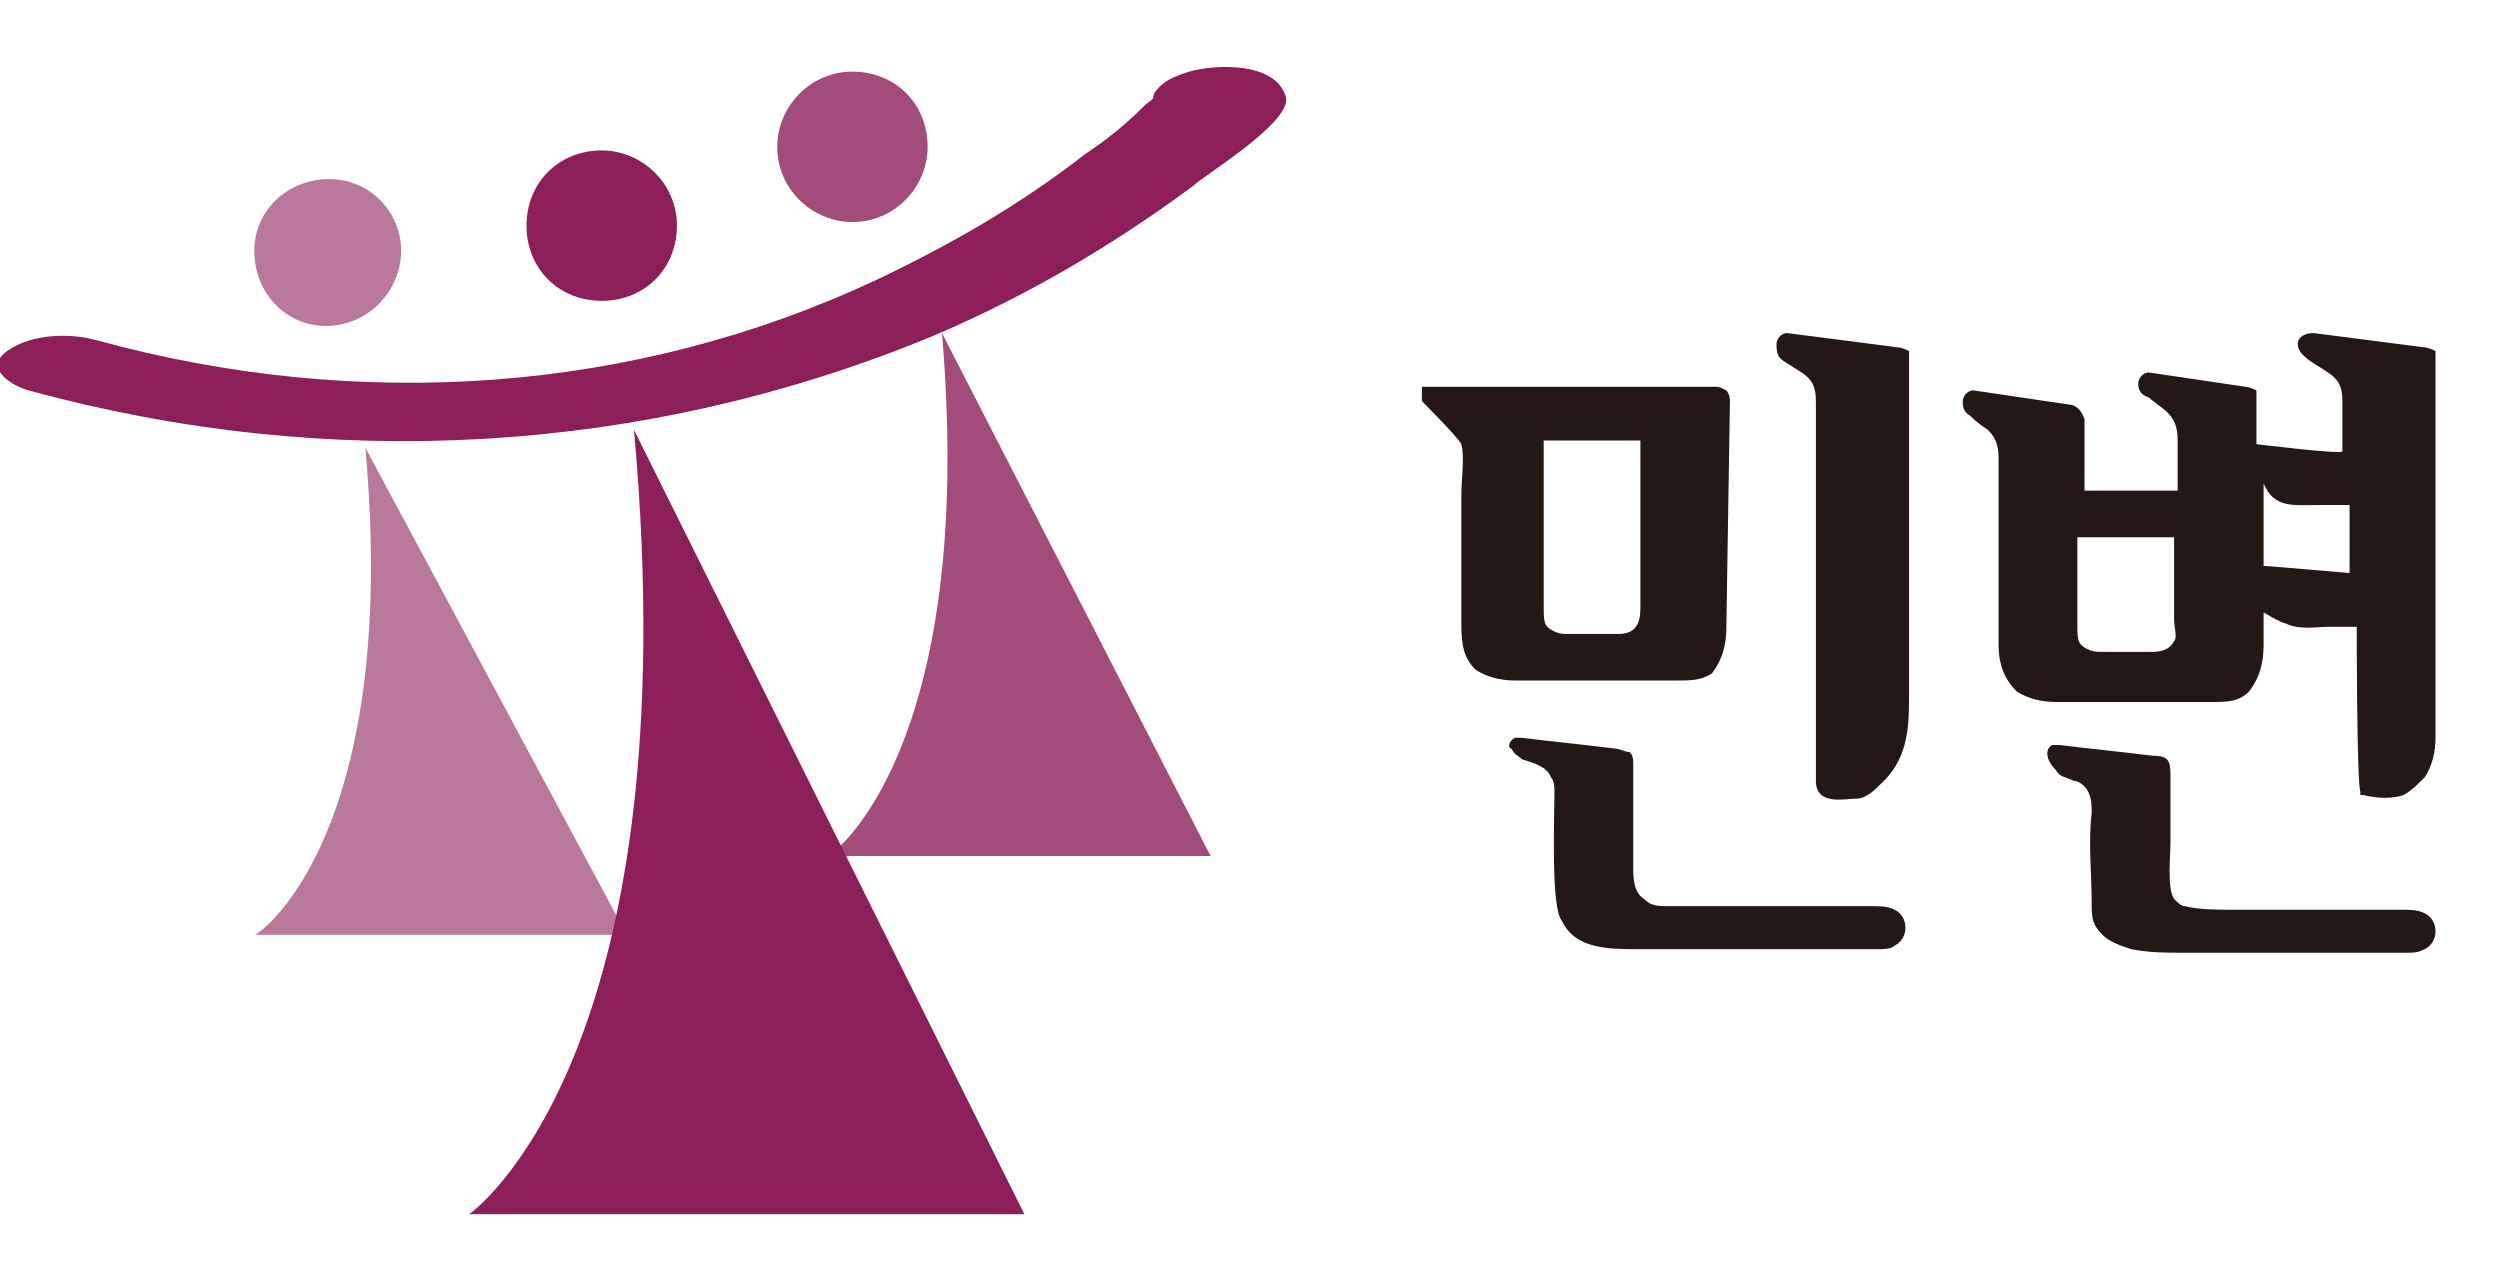 <?xml version="1.0" encoding="utf-8"?>
<!-- Generator: Adobe Illustrator 28.2.0, SVG Export Plug-In . SVG Version: 6.00 Build 0)  -->
<svg version="1.1" id="레이어_1" xmlns="http://www.w3.org/2000/svg" xmlns:xlink="http://www.w3.org/1999/xlink" x="0px"
	 y="0px" viewBox="0 0 69.8 35.9" style="enable-background:new 0 0 69.8 35.9;" xml:space="preserve">
<style type="text/css">
	.st0{opacity:0.8;fill:#8C1E5A;enable-background:new    ;}
	.st1{opacity:0.6;fill:#8C1E5A;enable-background:new    ;}
	.st2{fill:#8C1E5A;}
	.st3{fill:#231815;}
</style>
<g>
	<path class="st0" d="M25.9,4.1c0,1.1-0.9,2.1-2.1,2.1c-1.1,0-2.1-0.9-2.1-2.1C21.7,3,22.6,2,23.8,2S25.9,2.9,25.9,4.1L25.9,4.1z"/>
	<path class="st1" d="M11.2,7c0,1.1-0.9,2.1-2.1,2.1c-1.1,0-2-0.9-2-2.1c0-1.1,0.9-2,2.1-2C10.3,5,11.2,5.9,11.2,7L11.2,7z"/>
	<path class="st1" d="M10.2,12.5l7.3,13.6H7.1C7.1,26.2,11.2,23.5,10.2,12.5L10.2,12.5z"/>
	<path class="st0" d="M26.3,9.3l7.5,14.6H23.1C23.1,24,27.3,21.1,26.3,9.3L26.3,9.3z"/>
	<path class="st2" d="M35.9,2.7c-0.3-1-2-0.9-2.7-0.7c-0.3,0.1-0.6,0.2-0.8,0.4c-0.1,0.1-0.2,0.2-0.2,0.3S32.1,2.8,31.9,3
		c-0.5,0.5-1,0.9-1.6,1.3c-1.8,1.4-3.7,2.5-5.8,3.5C17.7,11,10,11.5,2.7,9.5C2,9.3,0.9,9.3,0.2,9.8s0.2,1,0.6,1.1
		C9.2,13.2,18,12.7,26,9.4c2.6-1.1,5-2.5,7.3-4.2C33.6,4.9,36.1,3.4,35.9,2.7L35.9,2.7z"/>
	<path class="st2" d="M18.9,6.3c0,1.2-0.9,2.1-2.1,2.1s-2.1-0.9-2.1-2.1s0.9-2.1,2.1-2.1C17.9,4.2,18.9,5.1,18.9,6.3L18.9,6.3z"/>
	<path class="st2" d="M17.7,12l10.9,21.9H13.1C13.1,33.9,19.3,29.6,17.7,12L17.7,12z"/>
</g>
<g>
	<path class="st3" d="M48.2,17.5c0,0.5-0.1,0.9-0.4,1.3C47.5,19,47.2,19,46.8,19h-4.5c-0.4,0-0.8-0.1-1.1-0.3
		c-0.3-0.3-0.4-0.6-0.4-1.3c0-0.6,0-1.4,0-2c0-0.5,0-0.9,0-1.5s0.1-1.1,0-1.5c-0.1-0.2-1.1-1.2-1.1-1.2v-0.1c0-0.1,0-0.2,0-0.2v-0.1
		c0,0,0,0,0.1,0c1.4,0,2.7,0,4.1,0c1.4,0,2.6,0,4,0c0.1,0,0.1,0,0.3,0.1c0,0,0.1,0.1,0.1,0.3L48.2,17.5z M42.3,20.6
		c0.1,0,0.2,0,0.2,0c0.8,0.1,1.8,0.2,2.6,0.3c0.1,0,0.3,0.1,0.4,0.1c0.1,0.1,0.1,0.2,0.1,0.4c0,0.9,0,1.9,0,2.8c0,0.3,0,0.7,0.3,0.9
		c0.2,0.2,0.4,0.2,0.7,0.2c1.9,0,3.8,0,5.7,0c0.2,0,0.4,0,0.6,0.1c0.2,0.1,0.3,0.3,0.3,0.5c0,0.2-0.1,0.4-0.3,0.5
		c-0.1,0.1-0.3,0.1-0.5,0.1c-2.2,0-4.5,0-6.7,0c-0.4,0-0.8,0-1.2-0.1c-0.4-0.1-0.7-0.3-0.9-0.7c-0.3-0.4-0.2-2.8-0.2-3.6
		c0-0.1,0-0.3-0.1-0.4c-0.1-0.3-0.5-0.4-0.8-0.5c-0.1-0.1-0.2-0.1-0.3-0.3C42.1,20.9,42.1,20.7,42.3,20.6L42.3,20.6z M45.9,12.3
		h-2.8v4.6c0,0.3,0,0.5,0.1,0.6s0.3,0.2,0.5,0.2h1.5c0.6,0,0.6-0.5,0.6-0.8v-4.6C45.8,12.3,45.9,12.3,45.9,12.3z M52.6,21.8
		c-0.3,0.3-0.5,0.5-0.8,0.5c-0.3,0-1.1,0.2-1.1-0.5V11.2c0-0.4-0.1-0.6-0.4-0.8c-0.3-0.2-0.5-0.3-0.6-0.4c-0.1-0.1-0.1-0.3-0.1-0.4
		c0-0.1,0.1-0.3,0.3-0.3L53,9.7c0.1,0,0.3,0.1,0.3,0.1c0,0.1,0,0.1,0,0.3c0,1.2,0,2.4,0,3.6c0,1.9,0,3.8,0,5.7
		C53.3,20.2,53.3,21.1,52.6,21.8z"/>
	<path class="st3" d="M58,13.7h2.8v-1.4c0-0.4-0.1-0.6-0.3-0.8c-0.1-0.1-0.4-0.3-0.5-0.4c-0.3-0.1-0.3-0.3-0.3-0.4s0.1-0.3,0.3-0.3
		l2.7,0.4c0.1,0,0.3,0.1,0.3,0.1c0,0.1,0,0.1,0,0.1v1.4c0,0,2.4,0.3,2.4,0.2v-1.4c0-0.4-0.1-0.6-0.4-0.8c-0.3-0.2-0.5-0.3-0.6-0.4
		c-0.4-0.3-0.3-0.7,0.2-0.7l3.1,0.4c0.1,0,0.3,0.1,0.3,0.1c0,0.1,0,0.1,0,0.3v10.5c0,0.4-0.1,0.8-0.3,1.1c-0.2,0.2-0.4,0.4-0.6,0.5
		c-0.3,0.1-0.7,0.1-1.1,0h-0.1c0,0,0,0,0-0.1c-0.1-0.3-0.1-4.6-0.1-4.6c-0.3,0-0.5,0-0.8,0c-0.3,0-0.8,0.1-1.2-0.1
		c-0.1,0-0.6-0.3-0.6-0.3v0.9c0,0.5-0.1,0.9-0.4,1.3c-0.3,0.3-0.6,0.3-1.1,0.3h-4.3c-0.4,0-0.8-0.1-1.1-0.3
		c-0.3-0.3-0.5-0.7-0.5-1.3v-5.2c0-0.4-0.1-0.6-0.3-0.8c-0.3-0.2-0.4-0.3-0.5-0.4c-0.2-0.1-0.2-0.3-0.2-0.4c0-0.1,0.1-0.3,0.3-0.3
		l2.7,0.4c0.1,0,0.3,0.1,0.4,0.4v2.1H58z M57.3,20.8c0.1,0,0.1,0,0.2,0c0.8,0.1,1.8,0.2,2.6,0.3c0.1,0,0.3,0,0.4,0.1
		c0.1,0.1,0.1,0.3,0.1,0.5c0,0.6,0,1.3,0,1.8c0,0.4-0.1,1.3,0.1,1.6c0.1,0.1,0.2,0.2,0.3,0.2c0.4,0.1,0.9,0.1,1.4,0.1
		c0.5,0,1.1,0,1.6,0c1.1,0,2,0,3.1,0c0.2,0,0.4,0,0.6,0.1s0.3,0.3,0.3,0.5s-0.1,0.4-0.3,0.5c-0.2,0.1-0.3,0.1-0.5,0.1
		c-2.1,0-4.2,0-6.3,0c-0.4,0-0.9,0-1.4-0.1c-0.3-0.1-0.6-0.2-0.8-0.4c-0.3-0.3-0.3-0.5-0.3-0.9c0-0.8-0.1-1.7,0-2.5
		c0-0.2,0-0.4-0.1-0.6c-0.1-0.2-0.3-0.3-0.4-0.3c-0.2-0.1-0.4-0.1-0.5-0.3C57.1,21.2,57.1,20.9,57.3,20.8z M60.9,15H58v2.4
		c0,0.3,0,0.5,0.1,0.6s0.3,0.2,0.5,0.2h1.5c0.3,0,0.5-0.1,0.6-0.3c0.1-0.1,0-0.4,0-0.6V15H60.9z M63.2,13.5v2.3
		c0.1,0,2.4,0.2,2.4,0.2v-1.9c-0.3,0-0.5,0-0.8,0C64,14.1,63.5,14.2,63.2,13.5z"/>
</g>
</svg>
